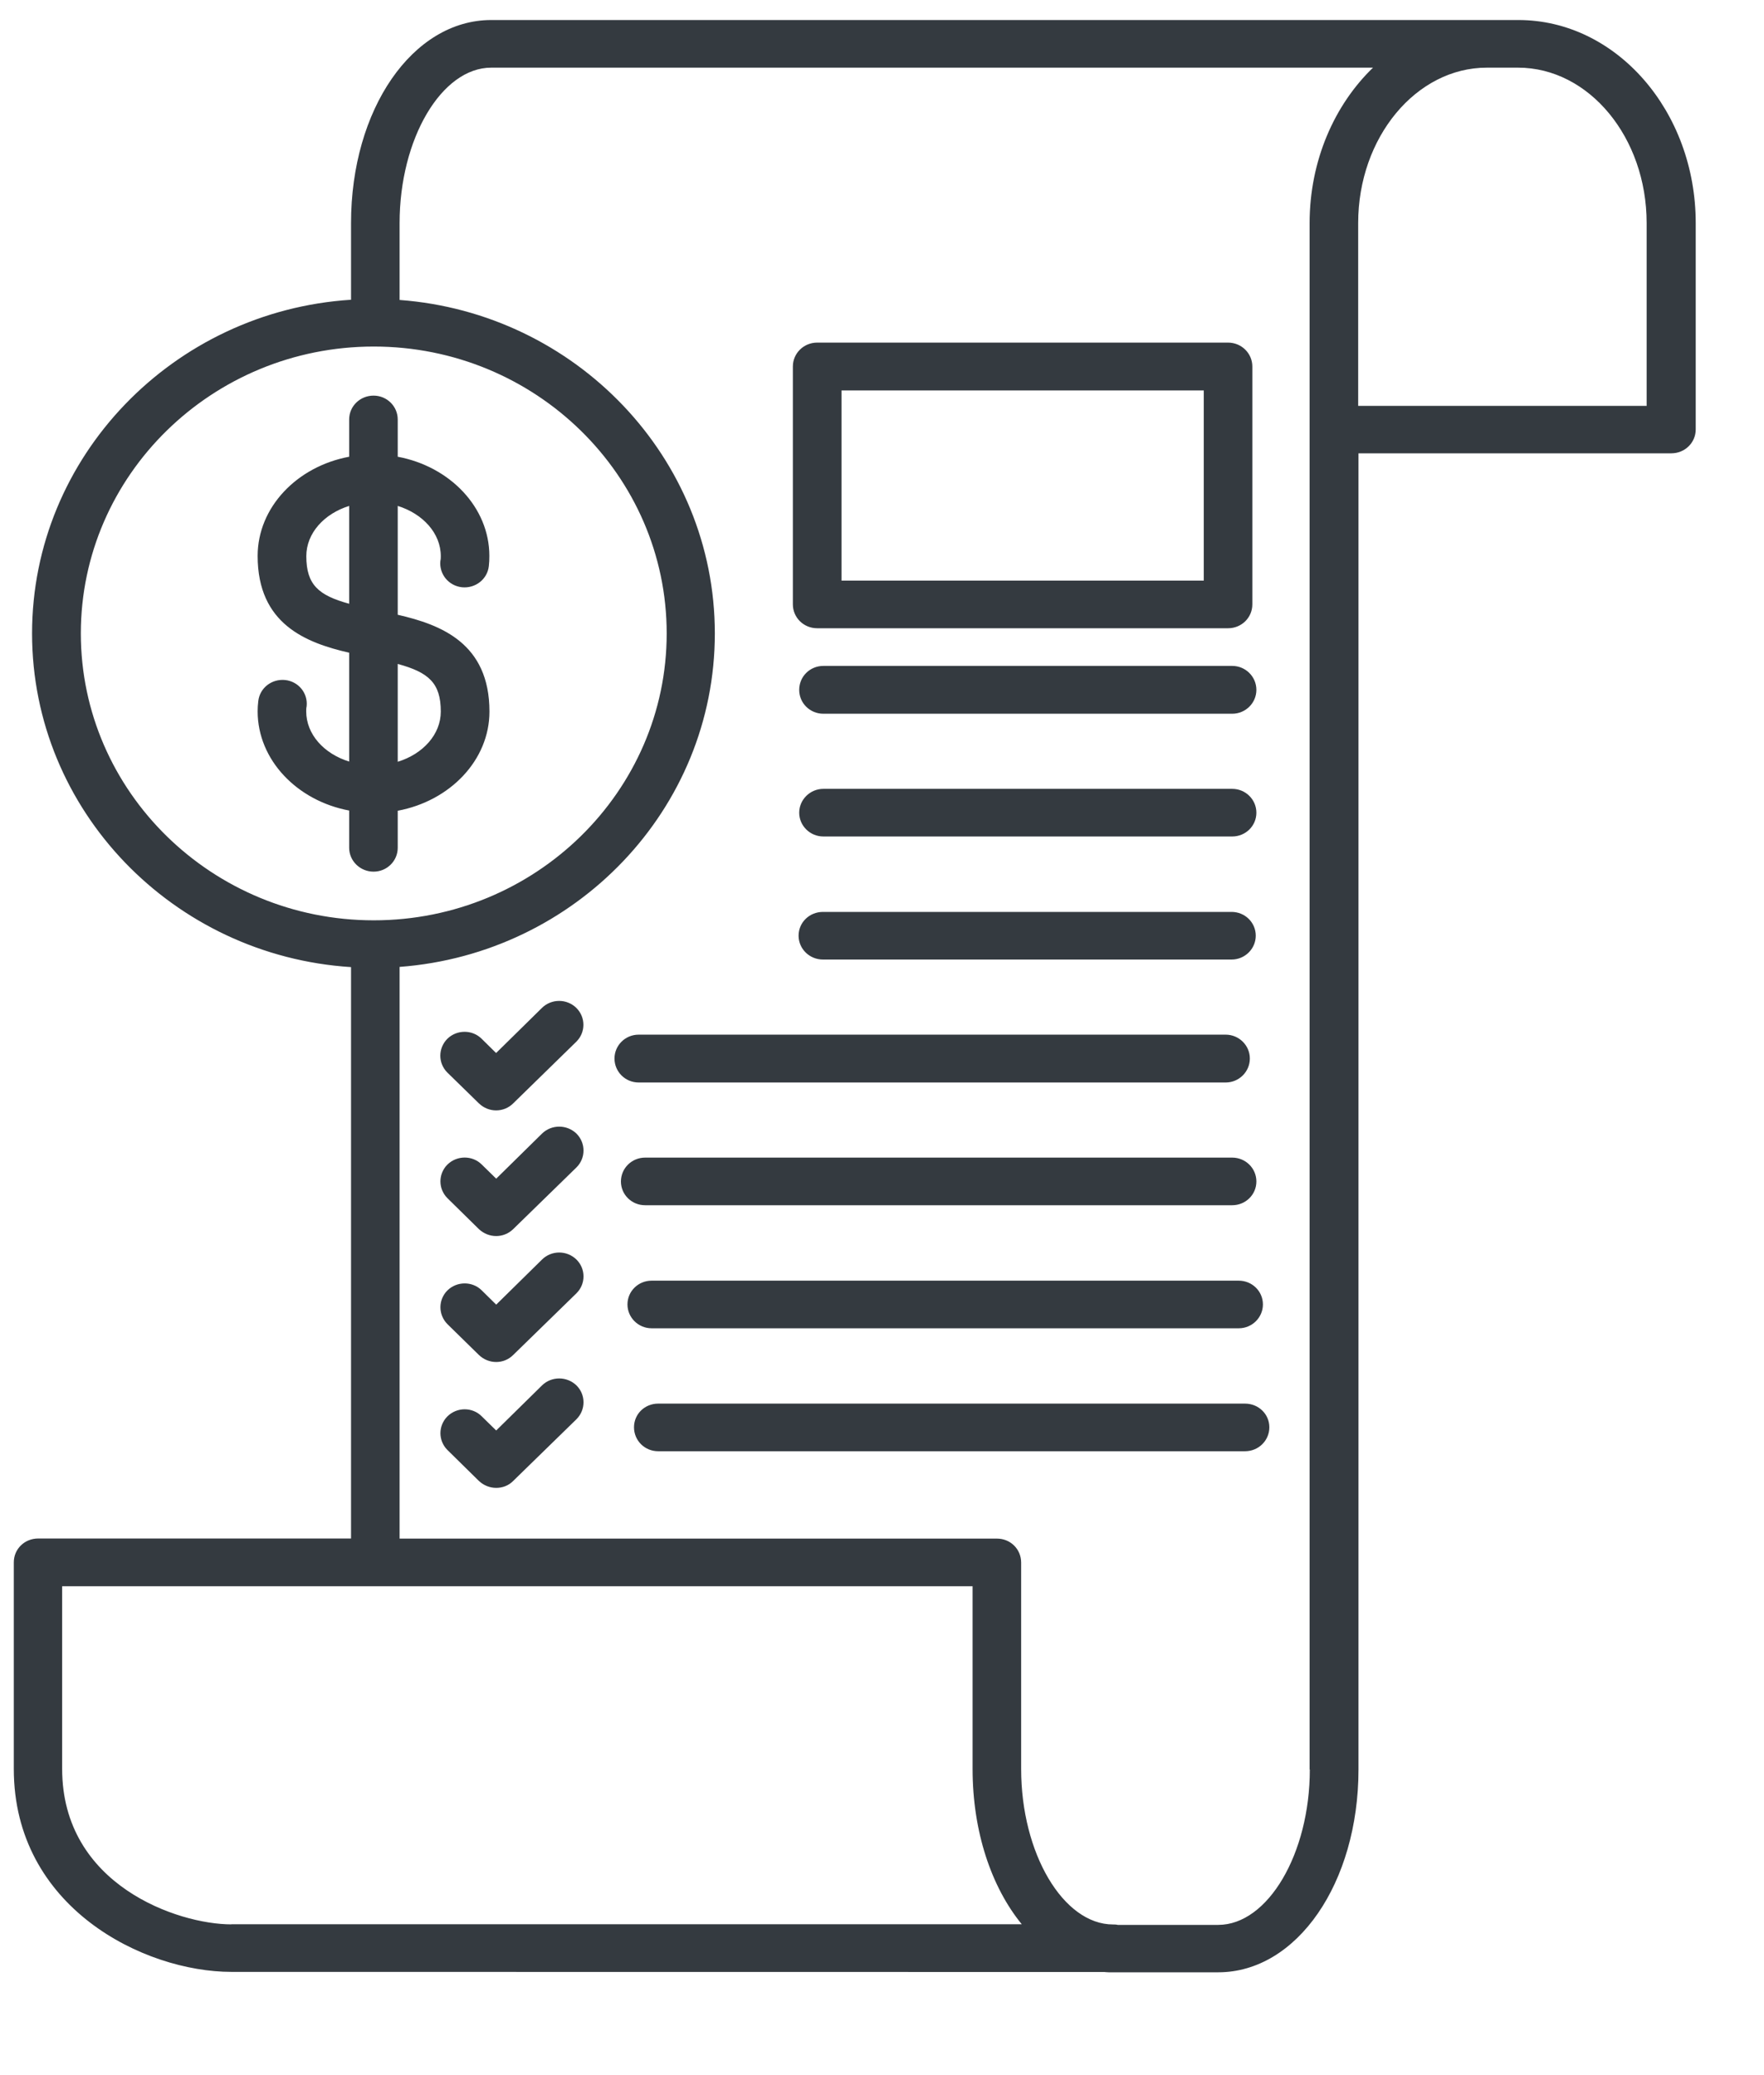 <svg width="17" height="20" viewBox="0 0 17 20" fill="none" xmlns="http://www.w3.org/2000/svg">
<path fill-rule="evenodd" clip-rule="evenodd" d="M5.556 13.353C5.646 13.443 5.646 13.587 5.556 13.678L4.946 14.273C4.901 14.319 4.842 14.34 4.782 14.34C4.721 14.34 4.662 14.317 4.615 14.273L4.312 13.975C4.222 13.885 4.222 13.741 4.312 13.651C4.404 13.56 4.553 13.56 4.643 13.651L4.782 13.787L5.223 13.353C5.315 13.263 5.463 13.263 5.556 13.353ZM5.556 12.14C5.646 12.23 5.646 12.374 5.556 12.464L4.946 13.059C4.901 13.104 4.842 13.127 4.782 13.127C4.721 13.127 4.662 13.104 4.615 13.059L4.312 12.762C4.222 12.671 4.222 12.527 4.312 12.437C4.404 12.347 4.553 12.347 4.643 12.437L4.782 12.574L5.223 12.14C5.315 12.049 5.463 12.049 5.556 12.14ZM5.556 10.926C5.646 11.017 5.646 11.161 5.556 11.251L4.946 11.846C4.901 11.89 4.842 11.913 4.782 11.913C4.721 11.913 4.662 11.89 4.615 11.846L4.312 11.548C4.222 11.458 4.222 11.314 4.312 11.224C4.404 11.134 4.553 11.134 4.643 11.224L4.782 11.36L5.223 10.926C5.315 10.836 5.463 10.836 5.556 10.926ZM12.233 13.756C12.233 13.883 12.13 13.987 11.998 13.987H6.343C6.214 13.987 6.11 13.885 6.11 13.756C6.11 13.628 6.214 13.528 6.343 13.528H11.998C12.13 13.528 12.233 13.63 12.233 13.756ZM6.047 12.572C6.047 12.445 6.151 12.343 6.28 12.343H11.938C12.067 12.343 12.171 12.445 12.171 12.572C12.171 12.698 12.067 12.802 11.938 12.802H6.28C6.151 12.802 6.047 12.698 6.047 12.572ZM5.984 11.387C5.984 11.26 6.088 11.157 6.217 11.157H11.875C12.004 11.157 12.108 11.26 12.108 11.387C12.108 11.514 12.004 11.616 11.875 11.616H6.217C6.088 11.616 5.984 11.514 5.984 11.387ZM5.555 9.715C5.645 9.805 5.645 9.949 5.555 10.039L4.946 10.634C4.901 10.679 4.842 10.702 4.781 10.702C4.721 10.702 4.662 10.679 4.615 10.634L4.311 10.337C4.221 10.247 4.221 10.103 4.311 10.012C4.403 9.922 4.552 9.922 4.642 10.012L4.781 10.149L5.222 9.715C5.314 9.624 5.463 9.624 5.555 9.715ZM5.922 10.202C5.922 10.076 6.025 9.972 6.155 9.972H11.812C11.941 9.972 12.045 10.076 12.045 10.202C12.045 10.329 11.941 10.433 11.812 10.433H6.155C6.025 10.433 5.922 10.329 5.922 10.202ZM12.102 9.018C12.102 9.144 11.998 9.248 11.869 9.248H7.931C7.8 9.248 7.696 9.144 7.696 9.018C7.696 8.891 7.8 8.789 7.931 8.789H11.869C11.998 8.789 12.102 8.891 12.102 9.018ZM12.108 7.833C12.108 7.96 12.004 8.062 11.875 8.062H7.935C7.806 8.062 7.702 7.958 7.702 7.833C7.702 7.708 7.806 7.603 7.935 7.603H11.875C12.004 7.603 12.108 7.706 12.108 7.833ZM12.108 6.649C12.108 6.775 12.004 6.879 11.875 6.879H7.935C7.806 6.879 7.702 6.777 7.702 6.649C7.702 6.52 7.806 6.418 7.935 6.418H11.875C12.004 6.418 12.108 6.522 12.108 6.649ZM8.11 3.763H11.601V5.596H8.11V3.763ZM7.875 6.055H11.835C11.965 6.055 12.069 5.953 12.069 5.825V3.532C12.069 3.406 11.965 3.302 11.835 3.302H7.875C7.745 3.302 7.641 3.406 7.641 3.532V5.825C7.641 5.952 7.745 6.055 7.875 6.055ZM2.952 5.36C2.952 5.139 3.124 4.951 3.365 4.876V5.819C3.069 5.738 2.952 5.635 2.952 5.36ZM4.248 6.858C4.248 7.079 4.076 7.267 3.833 7.342V6.399C4.131 6.48 4.248 6.583 4.248 6.858ZM3.833 8.173V7.814C4.337 7.72 4.717 7.326 4.717 6.858C4.717 6.201 4.252 6.021 3.833 5.925V4.876C4.074 4.951 4.248 5.139 4.248 5.36C4.248 5.376 4.248 5.391 4.244 5.406C4.231 5.533 4.323 5.646 4.452 5.66C4.581 5.673 4.697 5.583 4.711 5.456C4.715 5.423 4.716 5.391 4.716 5.358C4.716 4.89 4.336 4.496 3.833 4.402V4.043C3.833 3.916 3.729 3.813 3.6 3.813C3.471 3.813 3.365 3.914 3.365 4.043V4.402C2.861 4.496 2.483 4.89 2.483 5.358C2.483 6.015 2.948 6.195 3.365 6.291V7.34C3.122 7.265 2.951 7.077 2.951 6.856C2.951 6.84 2.951 6.825 2.955 6.808C2.969 6.681 2.877 6.568 2.748 6.554C2.618 6.541 2.503 6.631 2.489 6.758C2.485 6.791 2.483 6.823 2.483 6.856C2.483 7.324 2.863 7.718 3.365 7.812V8.171C3.365 8.298 3.471 8.401 3.6 8.401C3.729 8.401 3.833 8.298 3.833 8.171L3.833 8.173ZM15.871 3.912H13.089V2.15C13.089 1.324 13.648 0.652 14.329 0.652H14.629C15.313 0.652 15.869 1.324 15.869 2.15V3.91L15.871 3.912ZM12.621 17.055V2.15C12.621 1.549 12.86 1.011 13.232 0.652H4.734C4.256 0.652 3.851 1.337 3.851 2.15V2.891C5.547 3.017 6.889 4.41 6.889 6.105C6.889 7.8 5.547 9.192 3.851 9.319V14.829H9.608C9.738 14.829 9.841 14.931 9.841 15.06V17.05C9.841 17.863 10.247 18.548 10.727 18.548C10.741 18.548 10.756 18.548 10.772 18.552H11.74C12.218 18.552 12.623 17.867 12.623 17.054L12.621 17.055ZM2.229 18.547C1.717 18.547 0.599 18.17 0.599 17.049V15.288L9.373 15.288V17.049C9.373 17.655 9.555 18.189 9.847 18.546H2.23L2.229 18.547ZM0.779 6.105C0.779 7.629 2.045 8.87 3.602 8.87C5.159 8.87 6.425 7.629 6.425 6.105C6.425 4.58 5.159 3.34 3.602 3.34C2.045 3.34 0.779 4.58 0.779 6.105ZM14.631 0.193H4.734C3.976 0.193 3.383 1.054 3.383 2.15V2.889C1.671 2.998 0.309 4.4 0.309 6.105C0.309 7.81 1.669 9.212 3.383 9.321V14.828H0.368C0.237 14.828 0.133 14.929 0.133 15.058V17.049C0.133 18.383 1.385 19.005 2.231 19.005L10.641 19.006C10.655 19.007 10.67 19.009 10.686 19.009H11.74C12.498 19.009 13.092 18.149 13.092 17.053V4.369H16.107C16.238 4.369 16.342 4.266 16.342 4.139V2.15C16.342 1.071 15.576 0.193 14.633 0.193L14.631 0.193Z" fill="#343A40"/>
</svg>
